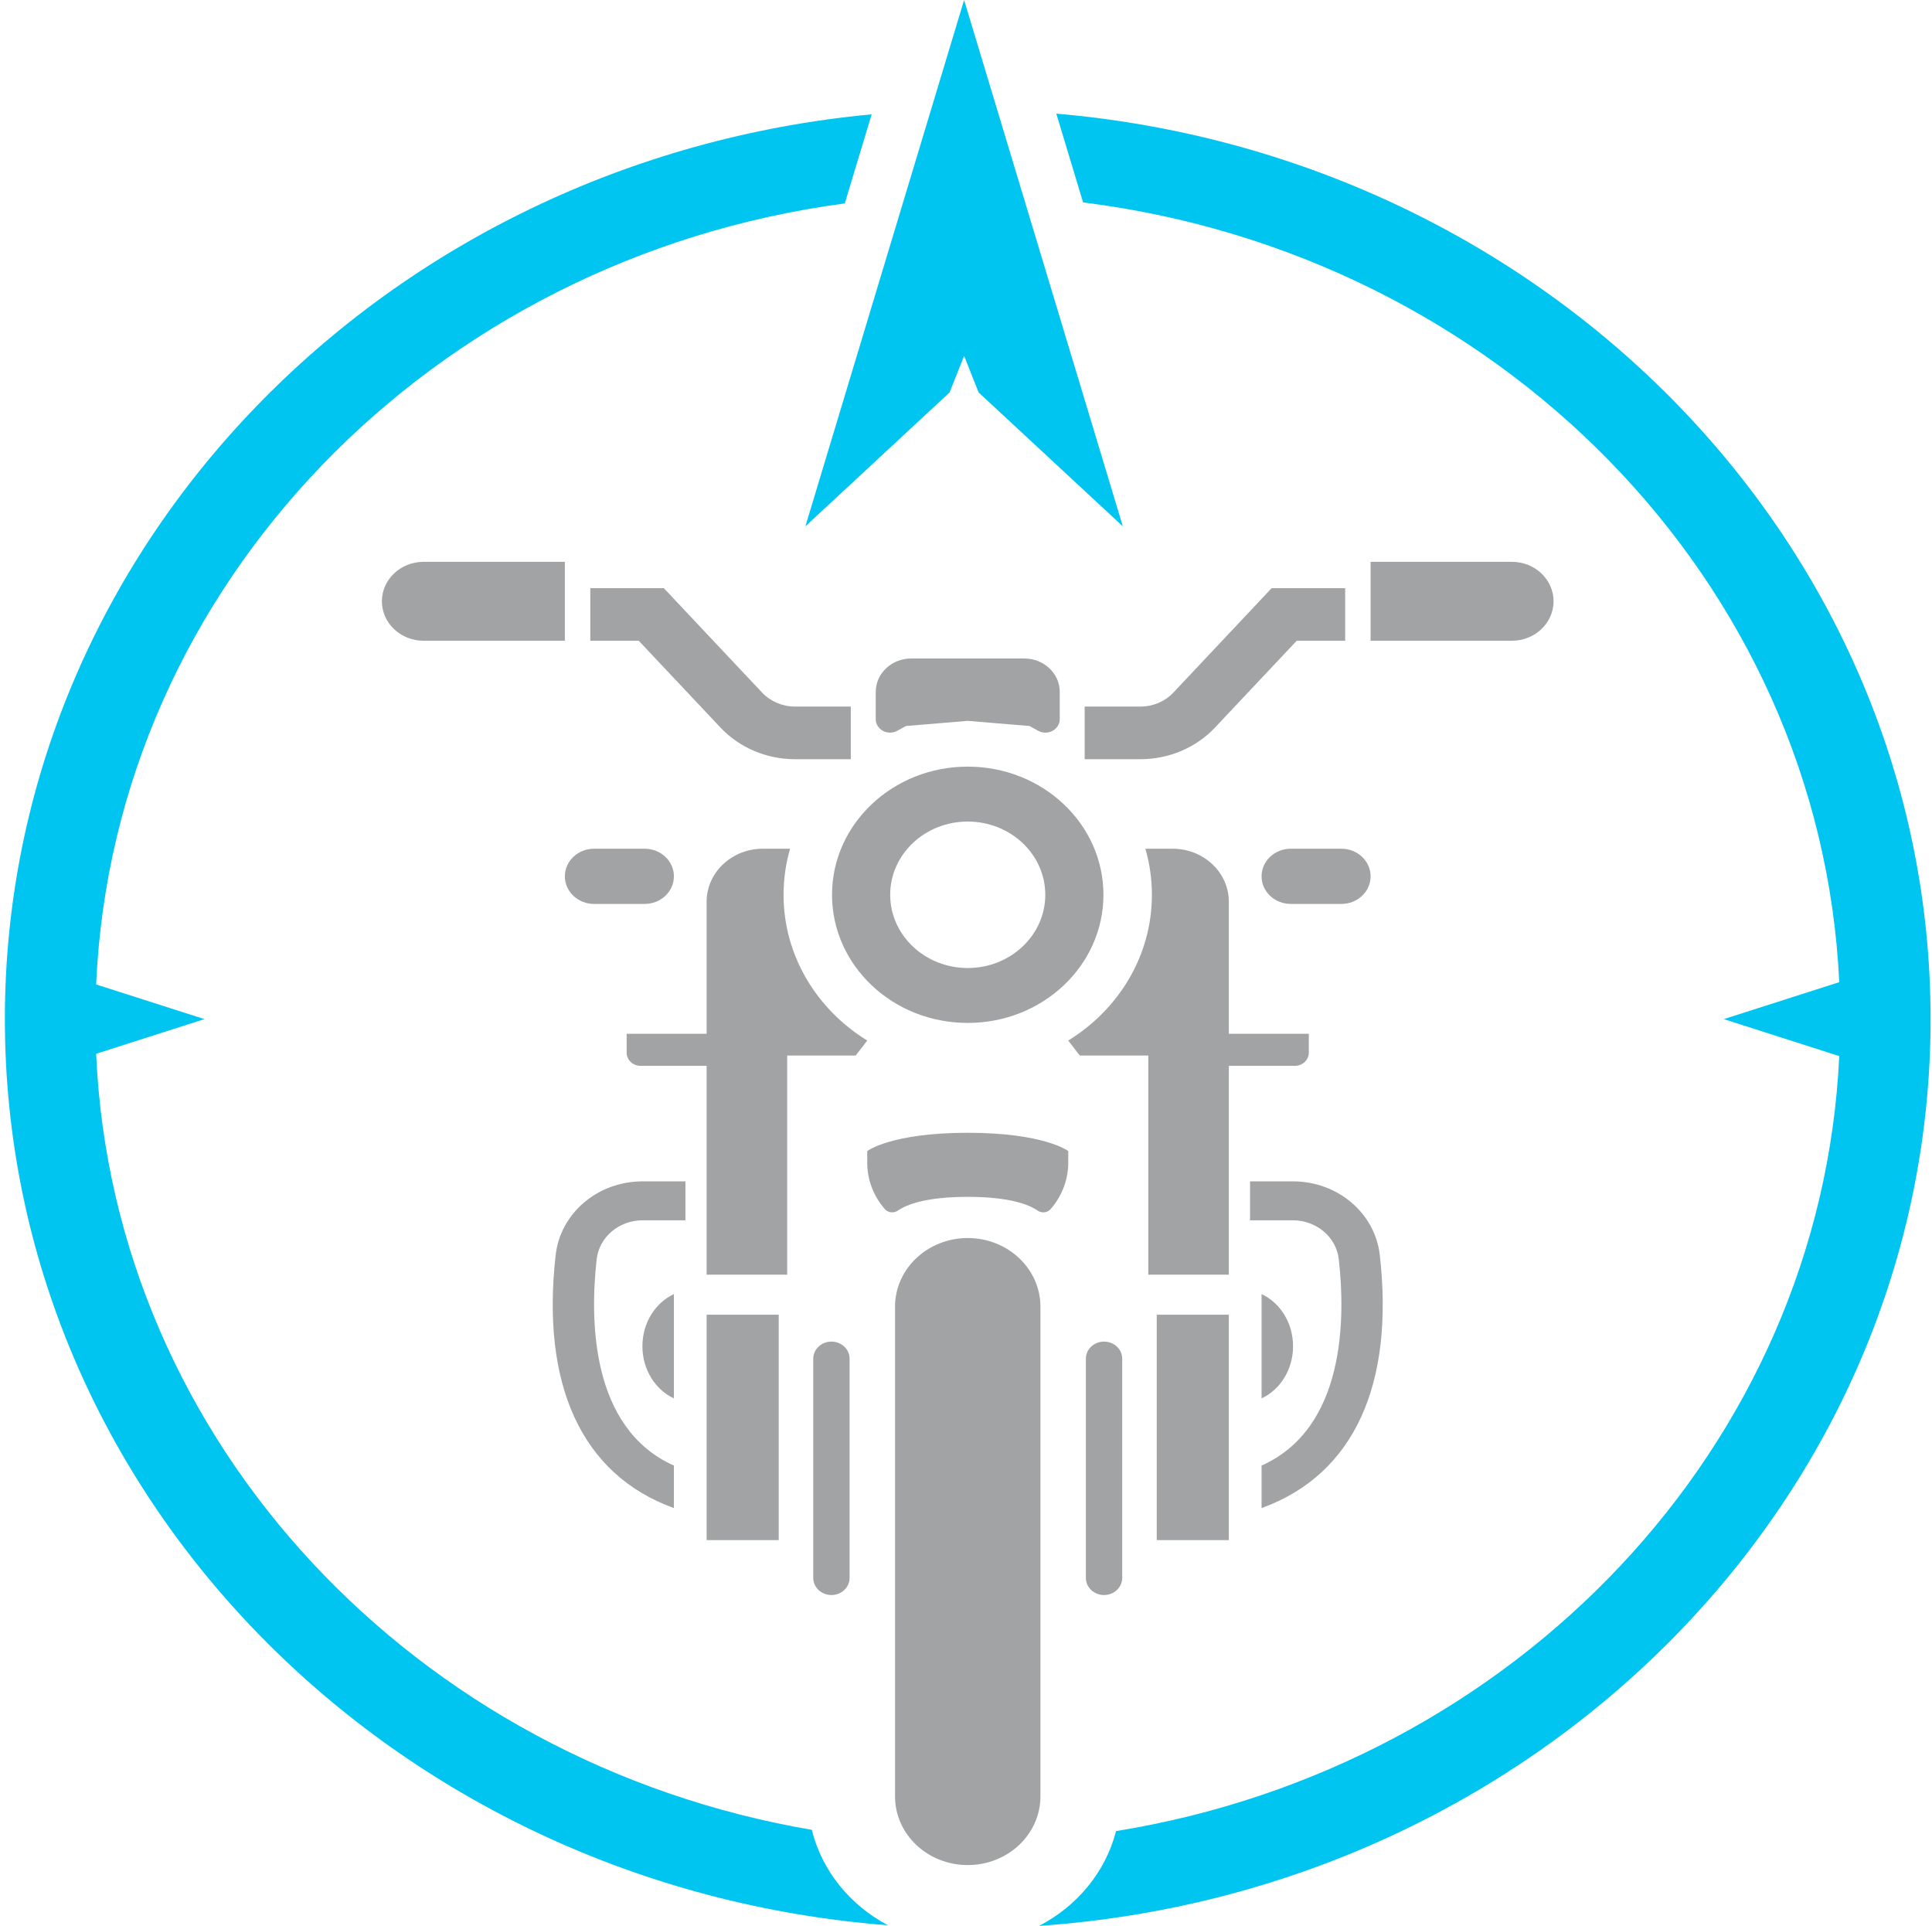 <svg width="307" height="306" viewBox="0 0 307 306" fill="none" xmlns="http://www.w3.org/2000/svg">
    <g clip-path="url(#clip0_19421_1100)">
        <path d="M128.999 290.738C66.12 280.024 17.988 229.265 15.278 167.433L32.479 161.925L15.279 156.418C18.065 92.88 68.811 41.036 134.239 32.32L138.51 18.168C61.177 25.397 0.775 86.999 0.775 161.926C0.775 237.68 62.53 299.821 141.098 305.902C135.08 302.72 130.603 297.247 128.999 290.738Z" fill="#00C5F0"/>
        <path d="M167.85 18.057L172.106 32.162C237.994 40.381 289.28 92.29 292.262 156.052L273.918 161.925L292.264 167.8C289.361 229.861 240.691 280.698 177.341 290.938C175.683 297.424 171.161 302.869 165.109 306C244.312 300.532 306.775 238.117 306.775 161.926C306.775 86.614 245.748 24.761 167.85 18.057Z" fill="#00C5F0"/>
        <path d="M153.199 0L127.977 83.629L150.888 62.358L153.199 56.541L155.509 62.358L178.421 83.629L153.199 0Z" fill="#00C5F0"/>
        <path d="M153.775 196.71C147.395 196.71 142.223 201.594 142.223 207.618V285.429C142.223 291.454 147.395 296.337 153.775 296.337C160.155 296.337 165.327 291.454 165.327 285.429V207.618C165.327 201.594 160.155 196.71 153.775 196.71Z" fill="#A2A3A4"/>
        <path d="M132.115 213.163C130.52 213.163 129.227 214.384 129.227 215.89V250.705C129.227 252.211 130.52 253.432 132.115 253.432C133.71 253.432 135.003 252.211 135.003 250.705V215.89C135.003 214.384 133.71 213.163 132.115 213.163Z" fill="#A2A3A4"/>
        <path d="M123.74 208.891H112.284V244.706H123.74V208.891Z" fill="#A2A3A4"/>
        <path d="M153.775 162.531C165.685 162.531 175.339 153.415 175.339 142.169C175.339 130.924 165.685 121.808 153.775 121.808C141.866 121.808 132.211 130.924 132.211 142.169C132.211 153.415 141.866 162.531 153.775 162.531ZM153.775 130.534C160.581 130.534 166.098 135.743 166.098 142.169C166.098 148.595 160.581 153.805 153.775 153.805C146.97 153.805 141.453 148.595 141.453 142.169C141.453 135.743 146.97 130.534 153.775 130.534Z" fill="#A2A3A4"/>
        <path d="M124.51 142.169C124.51 139.636 124.871 137.182 125.547 134.851H121.213C116.282 134.851 112.284 138.626 112.284 143.282V161.168V164.258H99.577V167.258C99.577 168.413 100.568 169.349 101.791 169.349H112.284V202.528H125.087V167.713H135.966L137.807 165.331C129.801 160.4 124.51 151.868 124.51 142.169Z" fill="#A2A3A4"/>
        <path d="M88.294 199.42C85.991 219.816 92.26 234.251 107.085 239.617V232.862C93.766 226.915 93.751 209.483 94.814 200.075C95.212 196.558 98.361 193.891 102.11 193.891H108.915V187.702H102.11C94.991 187.702 89.052 192.738 88.294 199.42Z" fill="#A2A3A4"/>
        <path d="M102.081 213.901C102.081 217.622 104.142 220.819 107.085 222.185V205.617C104.142 206.983 102.081 210.175 102.081 213.901Z" fill="#A2A3A4"/>
        <path d="M169.745 182.894V184.748C169.745 187.428 168.761 190.025 166.96 192.098L166.95 192.112C166.434 192.706 165.524 192.794 164.864 192.339C163.511 191.41 160.456 190.165 153.774 190.165C147.097 190.165 144.041 191.41 142.688 192.339C142.029 192.794 141.119 192.706 140.602 192.112L140.592 192.098C138.791 190.025 137.807 187.428 137.807 184.748V182.894C137.807 182.894 141.552 179.985 153.774 179.985C166.001 179.985 169.745 182.894 169.745 182.894Z" fill="#A2A3A4"/>
        <path d="M94.403 143.624H102.439C105.005 143.624 107.085 141.66 107.085 139.237C107.085 136.814 105.005 134.851 102.439 134.851H94.403C91.838 134.851 89.758 136.814 89.758 139.237C89.758 141.66 91.838 143.624 94.403 143.624Z" fill="#A2A3A4"/>
        <path d="M89.757 89.265H67.327C63.659 89.265 60.685 92.073 60.685 95.537C60.685 99.001 63.659 101.809 67.327 101.809H89.757V89.265Z" fill="#A2A3A4"/>
        <path d="M114.49 115.605C117.496 118.801 121.801 120.627 126.328 120.627H135.195V112.264H126.328C124.335 112.264 122.431 111.456 121.108 110.053L105.481 93.448H93.8V101.811H101.5L114.49 115.605Z" fill="#A2A3A4"/>
        <path d="M168.397 109.942V114.258C168.397 115.916 166.498 116.948 164.982 116.116L163.595 115.354L153.774 114.537L143.958 115.354L142.57 116.116C141.055 116.948 139.156 115.916 139.156 114.258V109.942C139.156 107.005 141.675 104.626 144.779 104.626H162.773C165.878 104.626 168.397 107.005 168.397 109.942Z" fill="#A2A3A4"/>
        <path d="M175.435 213.163C173.84 213.163 172.547 214.384 172.547 215.89V250.705C172.547 252.211 173.84 253.432 175.435 253.432C177.03 253.432 178.323 252.211 178.323 250.705V215.89C178.323 214.384 177.03 213.163 175.435 213.163Z" fill="#A2A3A4"/>
        <path d="M195.266 208.891H183.811V244.706H195.266V208.891Z" fill="#A2A3A4"/>
        <path d="M195.266 202.528V169.349H205.76C206.982 169.349 207.974 168.413 207.974 167.258V164.258H195.266V161.168V143.282C195.266 138.626 191.269 134.851 186.337 134.851H182.003C182.679 137.182 183.041 139.636 183.041 142.169C183.041 151.868 177.749 160.4 169.743 165.331L171.585 167.713H182.463V202.528H195.266Z" fill="#A2A3A4"/>
        <path d="M205.44 187.702H198.635V193.891H205.44C209.189 193.891 212.338 196.558 212.737 200.075C213.8 209.483 213.785 226.915 200.466 232.862V239.617C215.291 234.251 221.559 219.816 219.256 199.42C218.499 192.738 212.56 187.702 205.44 187.702Z" fill="#A2A3A4"/>
        <path d="M200.466 205.617V222.185C203.408 220.819 205.47 217.622 205.47 213.901C205.47 210.175 203.408 206.983 200.466 205.617Z" fill="#A2A3A4"/>
        <path d="M205.111 134.851C202.546 134.851 200.466 136.814 200.466 139.237C200.466 141.66 202.546 143.624 205.111 143.624H213.147C215.713 143.624 217.793 141.66 217.793 139.237C217.793 136.814 215.713 134.851 213.147 134.851H205.111Z" fill="#A2A3A4"/>
        <path d="M240.223 89.265H217.793V101.809H240.223C243.892 101.809 246.866 99.001 246.866 95.537C246.866 92.073 243.892 89.265 240.223 89.265Z" fill="#A2A3A4"/>
        <path d="M193.061 115.605L206.05 101.811H213.751V93.448H202.07L186.443 110.053C185.119 111.456 183.215 112.264 181.222 112.264H172.356V120.627H181.222C185.749 120.627 190.054 118.801 193.061 115.605Z" fill="#A2A3A4"/>
    </g>
    <defs>
        <clipPath id="clip0_19421_1100">
            <rect width="306" height="306" fill="white" transform="translate(0.775)"/>
        </clipPath>
    </defs>
</svg>
